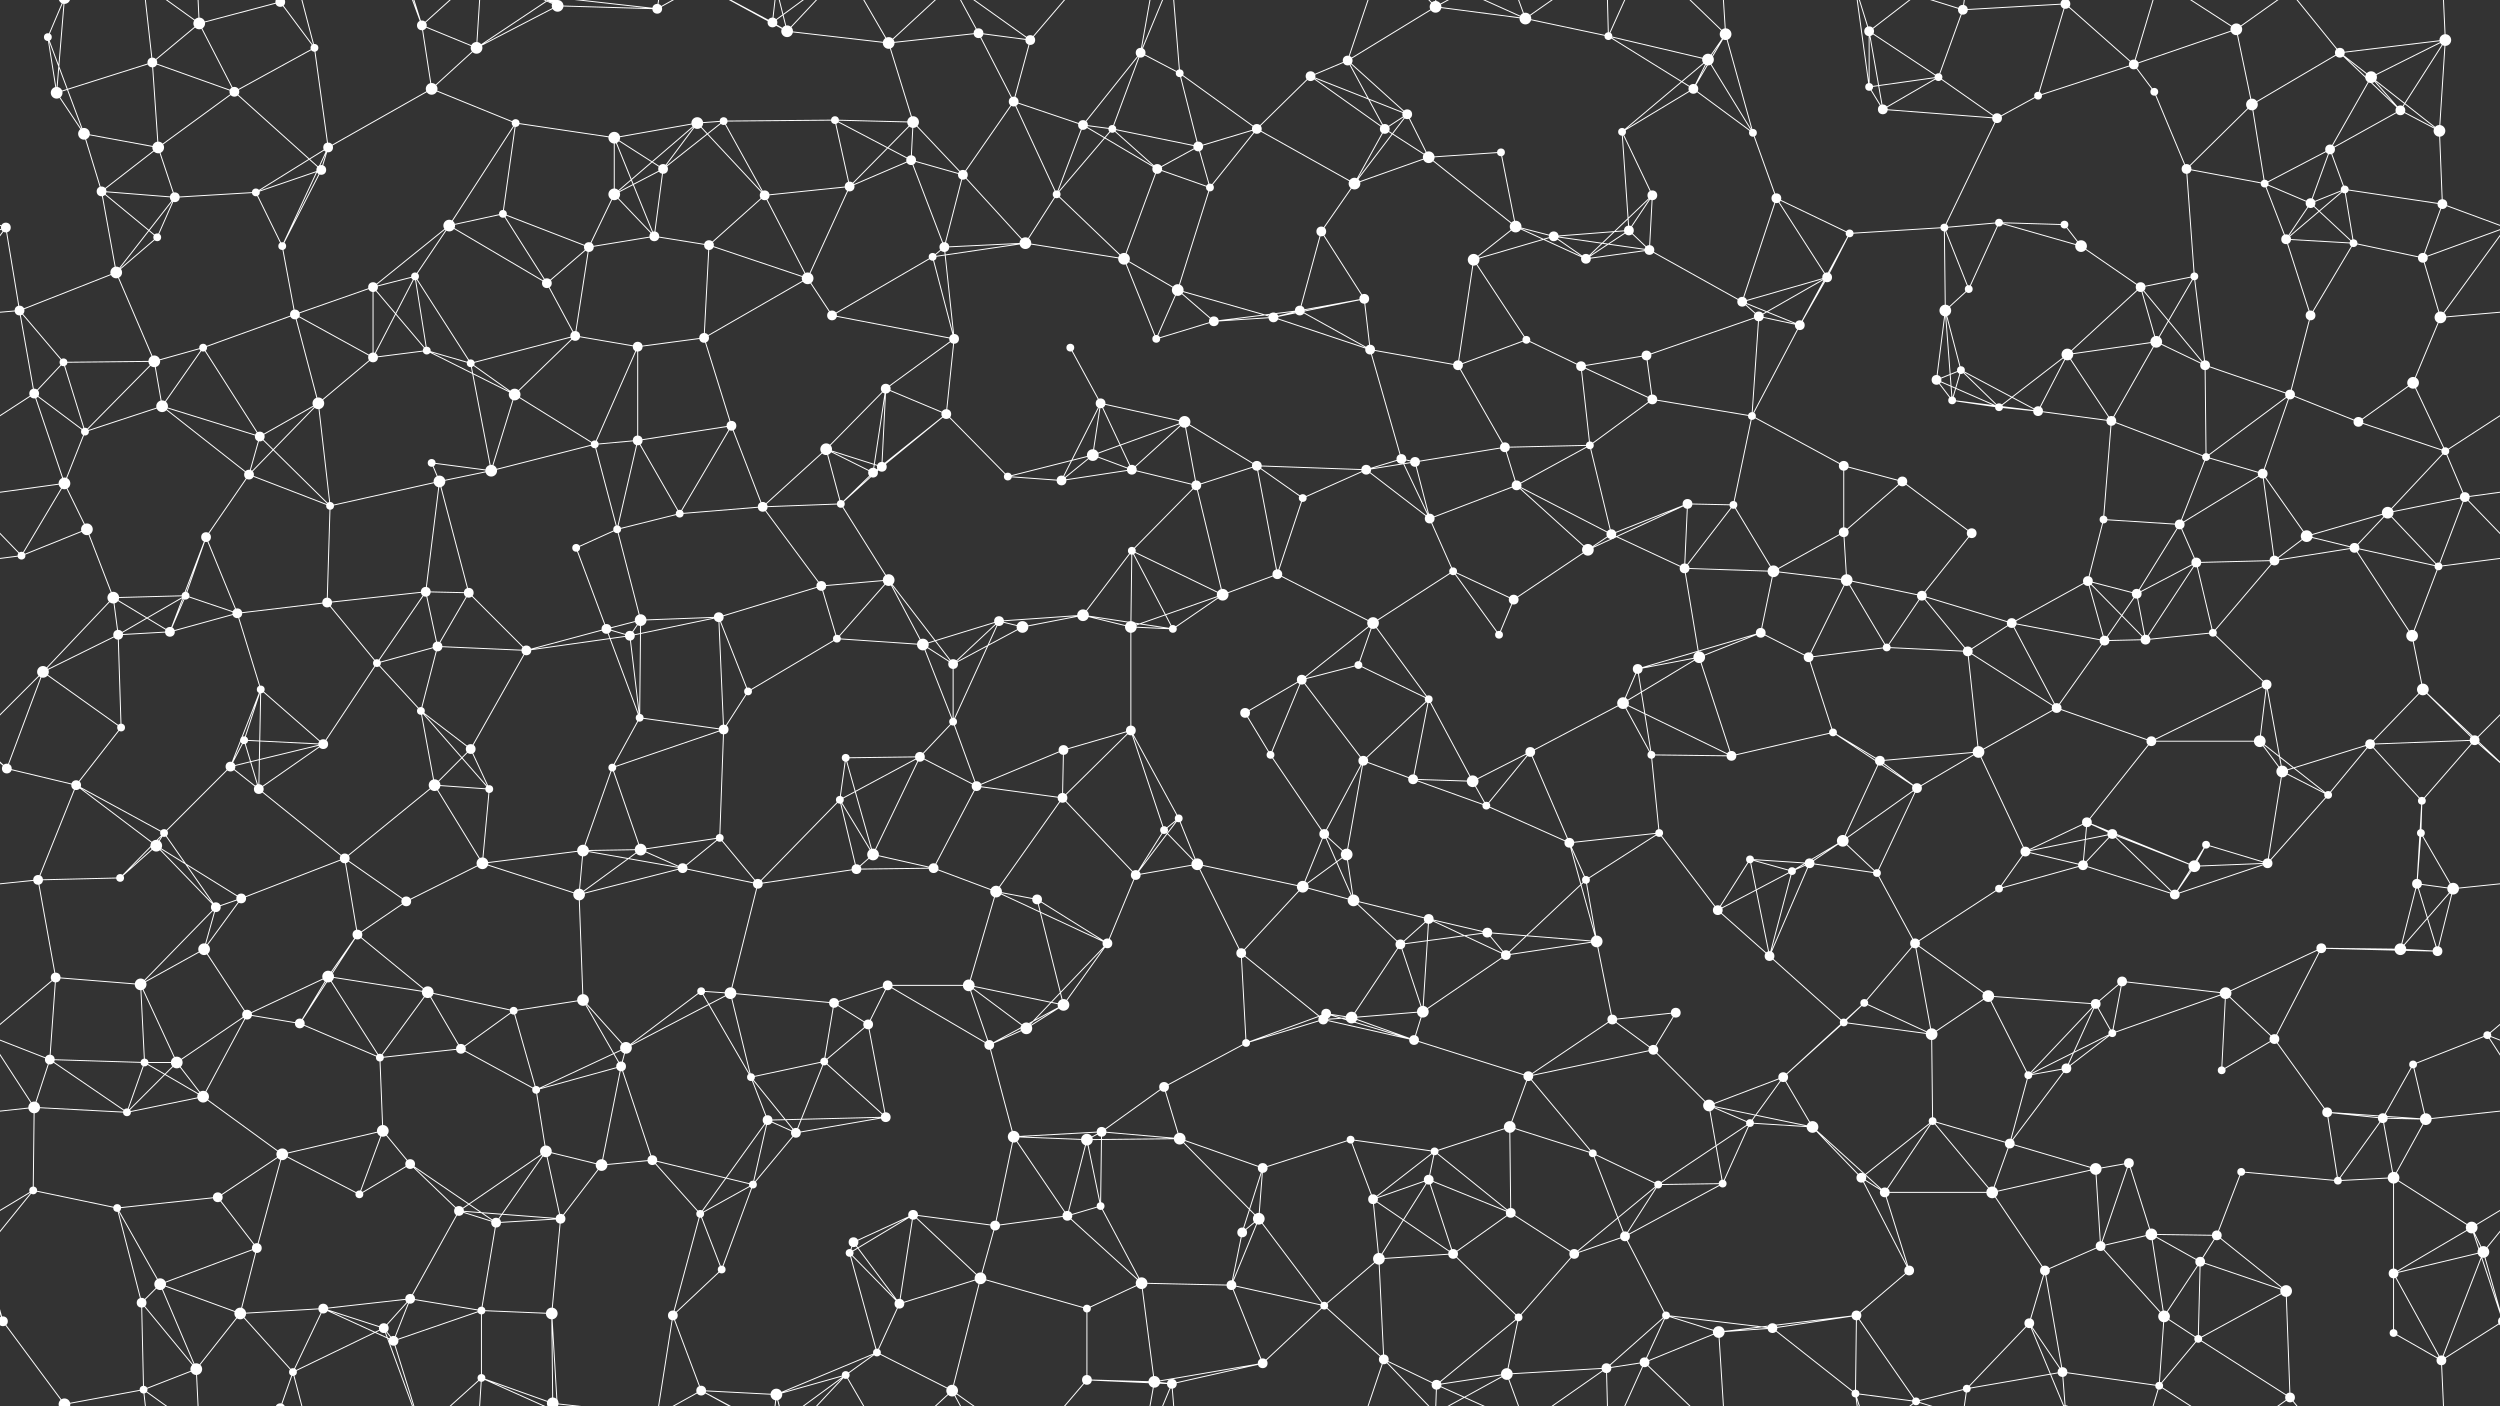 <svg xmlns="http://www.w3.org/2000/svg" width="2560" height="1440" fill="#fff"><rect width="100%" height="100%" fill="#333333" stroke="none"/><circle cx="49" cy="38" r="4"/><circle cx="156" cy="64" r="5"/><circle cx="204" cy="24" r="6"/><circle cx="287" cy="2" r="5"/><circle cx="287" cy="1442" r="5"/><circle cx="322" cy="49" r="4"/><circle cx="432" cy="26" r="5"/><circle cx="488" cy="49" r="6"/><circle cx="571" cy="6" r="6"/><circle cx="673" cy="9" r="5"/><circle cx="791" cy="23" r="5"/><circle cx="806" cy="32" r="6"/><circle cx="910" cy="44" r="6"/><circle cx="1002" cy="34" r="5"/><circle cx="1055" cy="41" r="5"/><circle cx="1168" cy="54" r="5"/><circle cx="1208" cy="75" r="4"/><circle cx="1342" cy="78" r="5"/><circle cx="1380" cy="62" r="5"/><circle cx="1470" cy="7" r="6"/><circle cx="1562" cy="19" r="6"/><circle cx="1647" cy="37" r="4"/><circle cx="1749" cy="61" r="6"/><circle cx="1767" cy="35" r="6"/><circle cx="1914" cy="32" r="5"/><circle cx="1985" cy="79" r="4"/><circle cx="2010" cy="10" r="5"/><circle cx="2115" cy="4" r="5"/><circle cx="2115" cy="1444" r="5"/><circle cx="2185" cy="66" r="5"/><circle cx="2290" cy="30" r="6"/><circle cx="2396" cy="54" r="5"/><circle cx="2428" cy="79" r="6"/><circle cx="2504" cy="41" r="6"/><circle cx="58" cy="95" r="6"/><circle cx="86" cy="137" r="6"/><circle cx="162" cy="151" r="6"/><circle cx="240" cy="94" r="5"/><circle cx="336" cy="151" r="5"/><circle cx="442" cy="91" r="6"/><circle cx="528" cy="126" r="4"/><circle cx="629" cy="141" r="6"/><circle cx="714" cy="126" r="6"/><circle cx="741" cy="124" r="4"/><circle cx="855" cy="123" r="4"/><circle cx="935" cy="125" r="6"/><circle cx="1038" cy="104" r="5"/><circle cx="1109" cy="128" r="5"/><circle cx="1139" cy="132" r="4"/><circle cx="1227" cy="150" r="5"/><circle cx="1287" cy="132" r="5"/><circle cx="1418" cy="132" r="5"/><circle cx="1441" cy="117" r="5"/><circle cx="1537" cy="156" r="4"/><circle cx="1661" cy="135" r="4"/><circle cx="1734" cy="91" r="5"/><circle cx="1795" cy="136" r="4"/><circle cx="1914" cy="89" r="4"/><circle cx="1928" cy="112" r="5"/><circle cx="2045" cy="121" r="5"/><circle cx="2087" cy="98" r="4"/><circle cx="2206" cy="94" r="4"/><circle cx="2306" cy="107" r="6"/><circle cx="2386" cy="153" r="5"/><circle cx="2458" cy="113" r="5"/><circle cx="2498" cy="134" r="6"/><circle cx="6" cy="233" r="5"/><circle cx="104" cy="196" r="5"/><circle cx="179" cy="202" r="5"/><circle cx="262" cy="197" r="4"/><circle cx="329" cy="174" r="5"/><circle cx="460" cy="231" r="6"/><circle cx="515" cy="219" r="4"/><circle cx="629" cy="199" r="6"/><circle cx="679" cy="173" r="5"/><circle cx="783" cy="200" r="5"/><circle cx="870" cy="191" r="5"/><circle cx="933" cy="164" r="5"/><circle cx="986" cy="179" r="5"/><circle cx="1082" cy="199" r="4"/><circle cx="1185" cy="173" r="5"/><circle cx="1239" cy="192" r="4"/><circle cx="1353" cy="237" r="5"/><circle cx="1387" cy="188" r="6"/><circle cx="1463" cy="161" r="6"/><circle cx="1552" cy="232" r="6"/><circle cx="1668" cy="236" r="5"/><circle cx="1692" cy="200" r="5"/><circle cx="1819" cy="203" r="5"/><circle cx="1894" cy="239" r="4"/><circle cx="1991" cy="233" r="4"/><circle cx="2047" cy="228" r="4"/><circle cx="2114" cy="230" r="4"/><circle cx="2239" cy="173" r="5"/><circle cx="2319" cy="188" r="4"/><circle cx="2366" cy="208" r="5"/><circle cx="2401" cy="194" r="4"/><circle cx="2501" cy="209" r="5"/><circle cx="20" cy="318" r="5"/><circle cx="119" cy="279" r="6"/><circle cx="161" cy="243" r="4"/><circle cx="289" cy="252" r="4"/><circle cx="382" cy="294" r="5"/><circle cx="425" cy="283" r="4"/><circle cx="560" cy="290" r="5"/><circle cx="603" cy="253" r="5"/><circle cx="670" cy="242" r="5"/><circle cx="726" cy="251" r="5"/><circle cx="827" cy="285" r="6"/><circle cx="955" cy="263" r="4"/><circle cx="967" cy="253" r="5"/><circle cx="1050" cy="249" r="6"/><circle cx="1151" cy="265" r="6"/><circle cx="1206" cy="297" r="6"/><circle cx="1331" cy="318" r="5"/><circle cx="1397" cy="306" r="5"/><circle cx="1509" cy="266" r="6"/><circle cx="1591" cy="242" r="5"/><circle cx="1624" cy="265" r="5"/><circle cx="1689" cy="256" r="5"/><circle cx="1784" cy="309" r="5"/><circle cx="1871" cy="284" r="5"/><circle cx="1992" cy="318" r="6"/><circle cx="2016" cy="296" r="4"/><circle cx="2131" cy="252" r="6"/><circle cx="2192" cy="294" r="5"/><circle cx="2247" cy="283" r="4"/><circle cx="2341" cy="245" r="5"/><circle cx="2410" cy="249" r="4"/><circle cx="2481" cy="264" r="5"/><circle cx="65" cy="371" r="4"/><circle cx="158" cy="370" r="6"/><circle cx="208" cy="356" r="4"/><circle cx="302" cy="322" r="5"/><circle cx="382" cy="366" r="5"/><circle cx="437" cy="359" r="4"/><circle cx="482" cy="372" r="4"/><circle cx="589" cy="344" r="5"/><circle cx="653" cy="355" r="5"/><circle cx="721" cy="346" r="5"/><circle cx="852" cy="323" r="5"/><circle cx="907" cy="398" r="5"/><circle cx="977" cy="347" r="5"/><circle cx="1096" cy="356" r="4"/><circle cx="1184" cy="347" r="4"/><circle cx="1243" cy="329" r="5"/><circle cx="1304" cy="325" r="5"/><circle cx="1403" cy="358" r="5"/><circle cx="1493" cy="374" r="5"/><circle cx="1563" cy="348" r="4"/><circle cx="1619" cy="375" r="5"/><circle cx="1686" cy="364" r="5"/><circle cx="1801" cy="324" r="5"/><circle cx="1843" cy="333" r="5"/><circle cx="1983" cy="389" r="5"/><circle cx="2008" cy="379" r="4"/><circle cx="2117" cy="363" r="6"/><circle cx="2208" cy="350" r="6"/><circle cx="2258" cy="374" r="5"/><circle cx="2366" cy="323" r="5"/><circle cx="2471" cy="392" r="6"/><circle cx="2499" cy="325" r="6"/><circle cx="35" cy="403" r="5"/><circle cx="87" cy="442" r="4"/><circle cx="166" cy="416" r="6"/><circle cx="266" cy="447" r="5"/><circle cx="326" cy="413" r="6"/><circle cx="442" cy="474" r="4"/><circle cx="527" cy="404" r="6"/><circle cx="609" cy="455" r="4"/><circle cx="653" cy="451" r="5"/><circle cx="749" cy="436" r="5"/><circle cx="846" cy="460" r="6"/><circle cx="903" cy="478" r="5"/><circle cx="969" cy="424" r="5"/><circle cx="1119" cy="466" r="6"/><circle cx="1127" cy="413" r="5"/><circle cx="1213" cy="432" r="6"/><circle cx="1287" cy="477" r="5"/><circle cx="1435" cy="470" r="5"/><circle cx="1449" cy="473" r="5"/><circle cx="1541" cy="458" r="5"/><circle cx="1628" cy="456" r="4"/><circle cx="1692" cy="409" r="5"/><circle cx="1794" cy="426" r="4"/><circle cx="1888" cy="477" r="5"/><circle cx="1999" cy="410" r="4"/><circle cx="2047" cy="417" r="4"/><circle cx="2087" cy="421" r="5"/><circle cx="2162" cy="431" r="5"/><circle cx="2259" cy="468" r="4"/><circle cx="2345" cy="404" r="5"/><circle cx="2415" cy="432" r="5"/><circle cx="2504" cy="462" r="4"/><circle cx="66" cy="495" r="6"/><circle cx="89" cy="542" r="6"/><circle cx="211" cy="550" r="5"/><circle cx="255" cy="486" r="5"/><circle cx="338" cy="518" r="4"/><circle cx="450" cy="493" r="6"/><circle cx="503" cy="482" r="6"/><circle cx="632" cy="542" r="4"/><circle cx="696" cy="526" r="4"/><circle cx="781" cy="519" r="5"/><circle cx="861" cy="516" r="4"/><circle cx="894" cy="484" r="5"/><circle cx="1032" cy="488" r="4"/><circle cx="1087" cy="492" r="5"/><circle cx="1159" cy="481" r="5"/><circle cx="1225" cy="497" r="5"/><circle cx="1334" cy="510" r="4"/><circle cx="1399" cy="481" r="5"/><circle cx="1464" cy="531" r="5"/><circle cx="1553" cy="497" r="5"/><circle cx="1650" cy="547" r="5"/><circle cx="1728" cy="516" r="5"/><circle cx="1775" cy="517" r="4"/><circle cx="1888" cy="545" r="5"/><circle cx="1948" cy="493" r="5"/><circle cx="2019" cy="546" r="5"/><circle cx="2154" cy="532" r="4"/><circle cx="2232" cy="537" r="5"/><circle cx="2317" cy="485" r="5"/><circle cx="2362" cy="549" r="6"/><circle cx="2445" cy="525" r="6"/><circle cx="2524" cy="509" r="5"/><circle cx="22" cy="569" r="4"/><circle cx="116" cy="612" r="6"/><circle cx="190" cy="610" r="4"/><circle cx="243" cy="628" r="5"/><circle cx="335" cy="617" r="5"/><circle cx="436" cy="606" r="5"/><circle cx="480" cy="607" r="5"/><circle cx="590" cy="561" r="4"/><circle cx="656" cy="635" r="6"/><circle cx="736" cy="632" r="5"/><circle cx="841" cy="600" r="5"/><circle cx="910" cy="594" r="6"/><circle cx="1023" cy="636" r="5"/><circle cx="1109" cy="630" r="6"/><circle cx="1159" cy="564" r="4"/><circle cx="1252" cy="609" r="6"/><circle cx="1308" cy="588" r="5"/><circle cx="1406" cy="638" r="6"/><circle cx="1488" cy="585" r="4"/><circle cx="1550" cy="614" r="5"/><circle cx="1626" cy="563" r="6"/><circle cx="1725" cy="582" r="5"/><circle cx="1816" cy="585" r="6"/><circle cx="1891" cy="594" r="6"/><circle cx="1968" cy="610" r="5"/><circle cx="2060" cy="638" r="5"/><circle cx="2138" cy="595" r="5"/><circle cx="2188" cy="608" r="5"/><circle cx="2249" cy="576" r="5"/><circle cx="2329" cy="574" r="5"/><circle cx="2411" cy="561" r="5"/><circle cx="2497" cy="580" r="4"/><circle cx="44" cy="688" r="6"/><circle cx="121" cy="650" r="5"/><circle cx="174" cy="647" r="5"/><circle cx="267" cy="706" r="4"/><circle cx="386" cy="679" r="4"/><circle cx="448" cy="662" r="5"/><circle cx="539" cy="666" r="5"/><circle cx="621" cy="644" r="5"/><circle cx="645" cy="651" r="5"/><circle cx="766" cy="708" r="4"/><circle cx="857" cy="654" r="4"/><circle cx="945" cy="660" r="6"/><circle cx="976" cy="680" r="5"/><circle cx="1047" cy="642" r="6"/><circle cx="1158" cy="642" r="6"/><circle cx="1201" cy="644" r="4"/><circle cx="1333" cy="696" r="5"/><circle cx="1391" cy="681" r="4"/><circle cx="1463" cy="716" r="4"/><circle cx="1535" cy="650" r="4"/><circle cx="1677" cy="685" r="5"/><circle cx="1740" cy="673" r="6"/><circle cx="1803" cy="648" r="5"/><circle cx="1852" cy="673" r="5"/><circle cx="1932" cy="663" r="4"/><circle cx="2015" cy="667" r="5"/><circle cx="2155" cy="656" r="5"/><circle cx="2197" cy="655" r="5"/><circle cx="2266" cy="648" r="4"/><circle cx="2321" cy="701" r="5"/><circle cx="2470" cy="651" r="6"/><circle cx="2481" cy="706" r="6"/><circle cx="7" cy="787" r="5"/><circle cx="124" cy="745" r="4"/><circle cx="236" cy="785" r="5"/><circle cx="250" cy="758" r="4"/><circle cx="331" cy="762" r="5"/><circle cx="431" cy="728" r="4"/><circle cx="482" cy="767" r="5"/><circle cx="627" cy="786" r="4"/><circle cx="655" cy="735" r="4"/><circle cx="741" cy="747" r="5"/><circle cx="866" cy="776" r="4"/><circle cx="942" cy="775" r="5"/><circle cx="976" cy="739" r="4"/><circle cx="1089" cy="768" r="5"/><circle cx="1158" cy="748" r="5"/><circle cx="1275" cy="730" r="5"/><circle cx="1301" cy="773" r="4"/><circle cx="1396" cy="779" r="5"/><circle cx="1447" cy="798" r="5"/><circle cx="1567" cy="770" r="5"/><circle cx="1662" cy="720" r="6"/><circle cx="1691" cy="773" r="4"/><circle cx="1773" cy="774" r="5"/><circle cx="1877" cy="750" r="4"/><circle cx="1925" cy="779" r="5"/><circle cx="2026" cy="770" r="6"/><circle cx="2106" cy="725" r="5"/><circle cx="2203" cy="759" r="5"/><circle cx="2314" cy="759" r="6"/><circle cx="2337" cy="790" r="6"/><circle cx="2427" cy="762" r="5"/><circle cx="2534" cy="758" r="5"/><circle cx="78" cy="804" r="5"/><circle cx="160" cy="866" r="6"/><circle cx="168" cy="853" r="4"/><circle cx="265" cy="808" r="5"/><circle cx="353" cy="879" r="5"/><circle cx="445" cy="804" r="6"/><circle cx="501" cy="808" r="4"/><circle cx="597" cy="871" r="6"/><circle cx="656" cy="870" r="6"/><circle cx="737" cy="858" r="4"/><circle cx="860" cy="819" r="4"/><circle cx="894" cy="875" r="6"/><circle cx="1000" cy="805" r="5"/><circle cx="1088" cy="817" r="5"/><circle cx="1192" cy="850" r="4"/><circle cx="1207" cy="838" r="4"/><circle cx="1356" cy="854" r="5"/><circle cx="1379" cy="875" r="6"/><circle cx="1508" cy="800" r="6"/><circle cx="1522" cy="825" r="4"/><circle cx="1607" cy="863" r="5"/><circle cx="1699" cy="853" r="4"/><circle cx="1792" cy="880" r="4"/><circle cx="1887" cy="861" r="6"/><circle cx="1963" cy="807" r="5"/><circle cx="2074" cy="872" r="5"/><circle cx="2137" cy="842" r="5"/><circle cx="2163" cy="854" r="5"/><circle cx="2259" cy="865" r="4"/><circle cx="2384" cy="814" r="4"/><circle cx="2479" cy="853" r="4"/><circle cx="2480" cy="820" r="4"/><circle cx="39" cy="901" r="5"/><circle cx="123" cy="899" r="4"/><circle cx="221" cy="929" r="5"/><circle cx="247" cy="920" r="5"/><circle cx="366" cy="957" r="5"/><circle cx="416" cy="923" r="5"/><circle cx="494" cy="884" r="6"/><circle cx="593" cy="916" r="6"/><circle cx="699" cy="889" r="5"/><circle cx="776" cy="905" r="5"/><circle cx="877" cy="890" r="5"/><circle cx="956" cy="889" r="5"/><circle cx="1020" cy="913" r="6"/><circle cx="1062" cy="921" r="5"/><circle cx="1163" cy="896" r="5"/><circle cx="1226" cy="885" r="6"/><circle cx="1334" cy="908" r="6"/><circle cx="1386" cy="922" r="6"/><circle cx="1463" cy="941" r="5"/><circle cx="1523" cy="955" r="5"/><circle cx="1624" cy="901" r="4"/><circle cx="1759" cy="932" r="5"/><circle cx="1835" cy="892" r="4"/><circle cx="1853" cy="884" r="5"/><circle cx="1922" cy="894" r="4"/><circle cx="2047" cy="910" r="4"/><circle cx="2133" cy="886" r="5"/><circle cx="2227" cy="916" r="5"/><circle cx="2247" cy="887" r="6"/><circle cx="2322" cy="884" r="5"/><circle cx="2475" cy="905" r="5"/><circle cx="2512" cy="910" r="6"/><circle cx="57" cy="1001" r="5"/><circle cx="144" cy="1008" r="6"/><circle cx="209" cy="972" r="6"/><circle cx="253" cy="1039" r="5"/><circle cx="336" cy="1000" r="6"/><circle cx="438" cy="1016" r="6"/><circle cx="526" cy="1035" r="4"/><circle cx="597" cy="1024" r="6"/><circle cx="718" cy="1015" r="4"/><circle cx="748" cy="1017" r="6"/><circle cx="854" cy="1027" r="5"/><circle cx="909" cy="1009" r="5"/><circle cx="992" cy="1009" r="6"/><circle cx="1089" cy="1029" r="6"/><circle cx="1134" cy="966" r="5"/><circle cx="1271" cy="976" r="5"/><circle cx="1358" cy="1038" r="5"/><circle cx="1434" cy="967" r="5"/><circle cx="1457" cy="1036" r="6"/><circle cx="1542" cy="978" r="5"/><circle cx="1635" cy="964" r="6"/><circle cx="1716" cy="1037" r="5"/><circle cx="1812" cy="979" r="5"/><circle cx="1909" cy="1027" r="4"/><circle cx="1961" cy="966" r="5"/><circle cx="2036" cy="1020" r="6"/><circle cx="2146" cy="1028" r="5"/><circle cx="2173" cy="1005" r="5"/><circle cx="2279" cy="1017" r="6"/><circle cx="2377" cy="971" r="5"/><circle cx="2458" cy="972" r="6"/><circle cx="2496" cy="974" r="5"/><circle cx="51" cy="1085" r="5"/><circle cx="148" cy="1088" r="4"/><circle cx="181" cy="1088" r="6"/><circle cx="307" cy="1048" r="5"/><circle cx="389" cy="1083" r="4"/><circle cx="472" cy="1074" r="5"/><circle cx="549" cy="1116" r="4"/><circle cx="636" cy="1092" r="5"/><circle cx="641" cy="1073" r="6"/><circle cx="769" cy="1103" r="4"/><circle cx="844" cy="1087" r="4"/><circle cx="889" cy="1049" r="5"/><circle cx="1013" cy="1070" r="5"/><circle cx="1051" cy="1053" r="6"/><circle cx="1192" cy="1113" r="5"/><circle cx="1276" cy="1068" r="4"/><circle cx="1355" cy="1044" r="5"/><circle cx="1384" cy="1042" r="6"/><circle cx="1448" cy="1065" r="5"/><circle cx="1565" cy="1102" r="5"/><circle cx="1651" cy="1044" r="5"/><circle cx="1693" cy="1075" r="5"/><circle cx="1826" cy="1103" r="5"/><circle cx="1888" cy="1047" r="4"/><circle cx="1978" cy="1059" r="6"/><circle cx="2077" cy="1101" r="4"/><circle cx="2116" cy="1094" r="5"/><circle cx="2163" cy="1058" r="4"/><circle cx="2275" cy="1096" r="4"/><circle cx="2329" cy="1064" r="5"/><circle cx="2471" cy="1090" r="4"/><circle cx="2547" cy="1060" r="4"/><circle cx="35" cy="1134" r="6"/><circle cx="130" cy="1139" r="4"/><circle cx="208" cy="1123" r="6"/><circle cx="289" cy="1182" r="6"/><circle cx="392" cy="1158" r="6"/><circle cx="420" cy="1192" r="5"/><circle cx="559" cy="1179" r="6"/><circle cx="616" cy="1193" r="6"/><circle cx="668" cy="1188" r="5"/><circle cx="786" cy="1147" r="5"/><circle cx="815" cy="1160" r="5"/><circle cx="907" cy="1144" r="5"/><circle cx="1038" cy="1164" r="6"/><circle cx="1113" cy="1167" r="6"/><circle cx="1128" cy="1159" r="5"/><circle cx="1208" cy="1166" r="6"/><circle cx="1293" cy="1196" r="5"/><circle cx="1383" cy="1167" r="4"/><circle cx="1469" cy="1179" r="4"/><circle cx="1546" cy="1154" r="6"/><circle cx="1631" cy="1181" r="4"/><circle cx="1750" cy="1132" r="6"/><circle cx="1792" cy="1150" r="4"/><circle cx="1856" cy="1154" r="6"/><circle cx="1979" cy="1148" r="4"/><circle cx="2058" cy="1171" r="5"/><circle cx="2146" cy="1197" r="6"/><circle cx="2180" cy="1191" r="5"/><circle cx="2295" cy="1200" r="4"/><circle cx="2383" cy="1139" r="5"/><circle cx="2440" cy="1145" r="5"/><circle cx="2484" cy="1146" r="6"/><circle cx="34" cy="1219" r="4"/><circle cx="120" cy="1237" r="4"/><circle cx="223" cy="1226" r="5"/><circle cx="263" cy="1278" r="5"/><circle cx="368" cy="1223" r="4"/><circle cx="470" cy="1240" r="5"/><circle cx="508" cy="1252" r="5"/><circle cx="574" cy="1248" r="5"/><circle cx="717" cy="1243" r="4"/><circle cx="771" cy="1213" r="4"/><circle cx="874" cy="1272" r="5"/><circle cx="935" cy="1244" r="5"/><circle cx="1019" cy="1255" r="5"/><circle cx="1093" cy="1245" r="5"/><circle cx="1127" cy="1235" r="4"/><circle cx="1272" cy="1262" r="5"/><circle cx="1289" cy="1248" r="6"/><circle cx="1406" cy="1228" r="5"/><circle cx="1463" cy="1208" r="5"/><circle cx="1547" cy="1242" r="5"/><circle cx="1664" cy="1266" r="5"/><circle cx="1698" cy="1213" r="4"/><circle cx="1764" cy="1212" r="4"/><circle cx="1906" cy="1206" r="5"/><circle cx="1930" cy="1221" r="5"/><circle cx="2040" cy="1221" r="6"/><circle cx="2151" cy="1276" r="5"/><circle cx="2203" cy="1264" r="6"/><circle cx="2270" cy="1265" r="5"/><circle cx="2394" cy="1209" r="4"/><circle cx="2451" cy="1206" r="6"/><circle cx="2531" cy="1257" r="6"/><circle cx="3" cy="1353" r="5"/><circle cx="2563" cy="1353" r="5"/><circle cx="145" cy="1334" r="5"/><circle cx="164" cy="1315" r="6"/><circle cx="246" cy="1345" r="6"/><circle cx="331" cy="1340" r="5"/><circle cx="420" cy="1330" r="5"/><circle cx="493" cy="1342" r="4"/><circle cx="565" cy="1345" r="6"/><circle cx="689" cy="1347" r="5"/><circle cx="739" cy="1300" r="4"/><circle cx="870" cy="1283" r="4"/><circle cx="921" cy="1335" r="5"/><circle cx="1004" cy="1309" r="6"/><circle cx="1113" cy="1340" r="4"/><circle cx="1169" cy="1314" r="6"/><circle cx="1261" cy="1316" r="5"/><circle cx="1356" cy="1337" r="4"/><circle cx="1412" cy="1289" r="6"/><circle cx="1488" cy="1284" r="5"/><circle cx="1555" cy="1349" r="4"/><circle cx="1612" cy="1284" r="5"/><circle cx="1706" cy="1347" r="4"/><circle cx="1815" cy="1360" r="5"/><circle cx="1901" cy="1347" r="5"/><circle cx="1955" cy="1301" r="5"/><circle cx="2078" cy="1355" r="5"/><circle cx="2094" cy="1301" r="5"/><circle cx="2216" cy="1348" r="6"/><circle cx="2253" cy="1292" r="5"/><circle cx="2341" cy="1322" r="6"/><circle cx="2451" cy="1304" r="5"/><circle cx="2543" cy="1282" r="6"/><circle cx="66" cy="1438" r="6"/><circle cx="66" cy="-2" r="6"/><circle cx="147" cy="1423" r="4"/><circle cx="201" cy="1402" r="6"/><circle cx="300" cy="1405" r="4"/><circle cx="393" cy="1360" r="5"/><circle cx="403" cy="1373" r="5"/><circle cx="493" cy="1411" r="4"/><circle cx="566" cy="1437" r="6"/><circle cx="566" cy="-3" r="6"/><circle cx="718" cy="1424" r="5"/><circle cx="795" cy="1428" r="6"/><circle cx="866" cy="1408" r="4"/><circle cx="898" cy="1385" r="4"/><circle cx="975" cy="1424" r="6"/><circle cx="1113" cy="1413" r="5"/><circle cx="1182" cy="1415" r="6"/><circle cx="1200" cy="1417" r="5"/><circle cx="1293" cy="1396" r="5"/><circle cx="1417" cy="1392" r="5"/><circle cx="1471" cy="1418" r="5"/><circle cx="1543" cy="1407" r="6"/><circle cx="1645" cy="1401" r="5"/><circle cx="1684" cy="1395" r="5"/><circle cx="1760" cy="1364" r="6"/><circle cx="1900" cy="1427" r="4"/><circle cx="1962" cy="1435" r="4"/><circle cx="2014" cy="1422" r="4"/><circle cx="2112" cy="1405" r="5"/><circle cx="2211" cy="1419" r="4"/><circle cx="2251" cy="1371" r="4"/><circle cx="2345" cy="1431" r="5"/><circle cx="2451" cy="1365" r="4"/><circle cx="2500" cy="1393" r="5"/><path stroke="#fff" d="M49 38L58 95M49 38L86 137M49 38L66 -2M49 1478L66 1438M156 64L204 24M156 64L58 95M156 64L162 151M156 64L240 94M156 64L147 -17M156 1504L147 1423M204 24L287 2M204 24L240 94M204 24L147 -17M204 24L201 -38M204 1464L147 1423M204 1464L201 1402M287 2L322 49M287 2L300 -35M287 1442L300 1405M322 49L240 94M322 49L336 151M322 49L300 -35M322 1489L300 1405M432 26L488 49M432 26L442 91M432 26L393 -80M432 26L403 -67M432 26L493 -29M432 1466L393 1360M432 1466L403 1373M432 1466L493 1411M488 49L571 6M488 49L442 91M488 49L493 -29M488 49L566 -3M488 1489L493 1411M488 1489L566 1437M571 6L673 9M571 6L565 -95M571 6L493 -29M571 6L566 -3M571 1446L565 1345M571 1446L493 1411M571 1446L566 1437M673 9L689 -93M673 9L566 -3M673 9L718 -16M673 1449L689 1347M673 1449L566 1437M673 1449L718 1424M791 23L806 32M791 23L718 -16M791 23L795 -12M791 23L866 -32M791 1463L718 1424M791 1463L795 1428M791 1463L866 1408M806 32L910 44M806 32L718 -16M806 32L795 -12M806 32L866 -32M806 1472L718 1424M806 1472L795 1428M806 1472L866 1408M910 44L1002 34M910 44L935 125M910 44L866 -32M910 44L975 -16M910 1484L866 1408M910 1484L975 1424M1002 34L1055 41M1002 34L1038 104M1002 34L975 -16M1002 1474L975 1424M1055 41L1038 104M1055 41L975 -16M1055 41L1113 -27M1055 1481L975 1424M1055 1481L1113 1413M1168 54L1208 75M1168 54L1109 128M1168 54L1139 132M1168 54L1182 -25M1168 54L1200 -23M1168 1494L1182 1415M1168 1494L1200 1417M1208 75L1227 150M1208 75L1287 132M1208 75L1200 -23M1208 1515L1200 1417M1342 78L1380 62M1342 78L1287 132M1342 78L1418 132M1342 78L1441 117M1380 62L1470 7M1380 62L1418 132M1380 62L1441 117M1380 62L1417 -48M1380 1502L1417 1392M1470 7L1562 19M1470 7L1417 -48M1470 7L1471 -22M1470 7L1543 -33M1470 1447L1417 1392M1470 1447L1471 1418M1470 1447L1543 1407M1562 19L1647 37M1562 19L1471 -22M1562 19L1543 -33M1562 19L1645 -39M1562 1459L1471 1418M1562 1459L1543 1407M1562 1459L1645 1401M1647 37L1749 61M1647 37L1734 91M1647 37L1645 -39M1647 37L1684 -45M1647 1477L1645 1401M1647 1477L1684 1395M1749 61L1767 35M1749 61L1661 135M1749 61L1734 91M1749 61L1795 136M1767 35L1734 91M1767 35L1795 136M1767 35L1684 -45M1767 35L1760 -76M1767 1475L1684 1395M1767 1475L1760 1364M1914 32L1985 79M1914 32L1914 89M1914 32L1928 112M1914 32L1900 -13M1914 32L1962 -5M1914 1472L1900 1427M1914 1472L1962 1435M1985 79L2010 10M1985 79L1914 89M1985 79L1928 112M1985 79L2045 121M2010 10L2115 4M2010 10L1962 -5M2010 10L2014 -18M2010 1450L1962 1435M2010 1450L2014 1422M2115 4L2185 66M2115 4L2087 98M2115 4L2078 -85M2115 4L2112 -35M2115 1444L2078 1355M2115 1444L2112 1405M2185 66L2290 30M2185 66L2087 98M2185 66L2206 94M2185 66L2211 -21M2185 1506L2211 1419M2290 30L2306 107M2290 30L2211 -21M2290 30L2345 -9M2290 1470L2211 1419M2290 1470L2345 1431M2396 54L2428 79M2396 54L2504 41M2396 54L2306 107M2396 54L2458 113M2396 54L2345 -9M2396 1494L2345 1431M2428 79L2504 41M2428 79L2386 153M2428 79L2458 113M2428 79L2498 134M2504 41L2458 113M2504 41L2498 134M2504 41L2500 -47M2504 1481L2500 1393M58 95L86 137M58 95L66 -2M58 1535L66 1438M86 137L162 151M86 137L104 196M162 151L240 94M162 151L104 196M162 151L179 202M240 94L329 174M336 151L442 91M336 151L262 197M336 151L329 174M336 151L289 252M442 91L528 126M528 126L629 141M528 126L460 231M528 126L515 219M629 141L714 126M629 141L629 199M629 141L679 173M629 141L670 242M714 126L741 124M714 126L629 199M714 126L679 173M714 126L783 200M741 124L855 123M741 124L679 173M741 124L783 200M855 123L935 125M855 123L870 191M855 123L933 164M935 125L870 191M935 125L933 164M935 125L986 179M1038 104L1109 128M1038 104L986 179M1038 104L1082 199M1109 128L1139 132M1109 128L1082 199M1109 128L1185 173M1139 132L1227 150M1139 132L1082 199M1139 132L1185 173M1227 150L1287 132M1227 150L1185 173M1227 150L1239 192M1287 132L1239 192M1287 132L1387 188M1418 132L1441 117M1418 132L1387 188M1418 132L1463 161M1441 117L1387 188M1441 117L1463 161M1537 156L1463 161M1537 156L1552 232M1661 135L1734 91M1661 135L1668 236M1661 135L1692 200M1734 91L1795 136M1795 136L1819 203M1914 89L1928 112M1914 89L1900 -13M1914 1529L1900 1427M1928 112L2045 121M2045 121L2087 98M2045 121L1991 233M2206 94L2239 173M2306 107L2239 173M2306 107L2319 188M2386 153L2458 113M2386 153L2319 188M2386 153L2366 208M2386 153L2401 194M2458 113L2498 134M2498 134L2501 209M6 233L-59 209M6 233L20 318M6 233L-79 264M6 233L-61 325M2566 233L2501 209M2566 233L2481 264M2566 233L2499 325M104 196L179 202M104 196L119 279M104 196L161 243M179 202L262 197M179 202L119 279M179 202L161 243M262 197L329 174M262 197L289 252M329 174L289 252M460 231L515 219M460 231L382 294M460 231L425 283M460 231L560 290M515 219L560 290M515 219L603 253M629 199L679 173M629 199L603 253M629 199L670 242M679 173L670 242M783 200L870 191M783 200L726 251M783 200L827 285M870 191L933 164M870 191L827 285M933 164L986 179M933 164L967 253M986 179L967 253M986 179L1050 249M1082 199L1050 249M1082 199L1151 265M1185 173L1239 192M1185 173L1151 265M1239 192L1206 297M1353 237L1387 188M1353 237L1331 318M1353 237L1397 306M1387 188L1463 161M1463 161L1552 232M1552 232L1509 266M1552 232L1591 242M1552 232L1624 265M1668 236L1692 200M1668 236L1591 242M1668 236L1624 265M1668 236L1689 256M1692 200L1624 265M1692 200L1689 256M1819 203L1894 239M1819 203L1784 309M1819 203L1871 284M1894 239L1991 233M1894 239L1871 284M1894 239L1843 333M1991 233L2047 228M1991 233L1992 318M1991 233L2016 296M2047 228L2114 230M2047 228L2016 296M2047 228L2131 252M2114 230L2131 252M2239 173L2319 188M2239 173L2247 283M2319 188L2366 208M2319 188L2341 245M2366 208L2401 194M2366 208L2341 245M2366 208L2410 249M2401 194L2501 209M2401 194L2341 245M2401 194L2410 249M2501 209L2481 264M20 318L119 279M20 318L65 371M20 318L-61 325M20 318L35 403M2580 318L2499 325M119 279L161 243M119 279L158 370M289 252L302 322M382 294L425 283M382 294L302 322M382 294L382 366M382 294L437 359M425 283L382 366M425 283L437 359M425 283L482 372M560 290L603 253M560 290L589 344M603 253L670 242M603 253L589 344M670 242L726 251M726 251L827 285M726 251L721 346M827 285L721 346M827 285L852 323M955 263L967 253M955 263L1050 249M955 263L852 323M955 263L977 347M967 253L1050 249M967 253L977 347M1050 249L1151 265M1151 265L1206 297M1151 265L1184 347M1206 297L1184 347M1206 297L1243 329M1206 297L1304 325M1331 318L1397 306M1331 318L1243 329M1331 318L1304 325M1331 318L1403 358M1397 306L1304 325M1397 306L1403 358M1509 266L1591 242M1509 266L1493 374M1509 266L1563 348M1591 242L1624 265M1591 242L1689 256M1624 265L1689 256M1689 256L1784 309M1784 309L1871 284M1784 309L1801 324M1784 309L1843 333M1871 284L1801 324M1871 284L1843 333M1992 318L2016 296M1992 318L1983 389M1992 318L2008 379M1992 318L1999 410M2131 252L2192 294M2192 294L2247 283M2192 294L2117 363M2192 294L2208 350M2192 294L2258 374M2247 283L2208 350M2247 283L2258 374M2341 245L2410 249M2341 245L2366 323M2410 249L2481 264M2410 249L2366 323M2481 264L2499 325M65 371L158 370M65 371L35 403M65 371L87 442M158 370L208 356M158 370L87 442M158 370L166 416M208 356L302 322M208 356L166 416M208 356L266 447M302 322L382 366M302 322L326 413M382 366L437 359M382 366L326 413M437 359L482 372M437 359L527 404M482 372L589 344M482 372L527 404M482 372L503 482M589 344L653 355M589 344L527 404M653 355L721 346M653 355L609 455M653 355L653 451M721 346L749 436M852 323L977 347M907 398L977 347M907 398L846 460M907 398L903 478M907 398L969 424M907 398L894 484M977 347L969 424M1096 356L1127 413M1184 347L1243 329M1243 329L1304 325M1304 325L1403 358M1403 358L1493 374M1403 358L1435 470M1493 374L1563 348M1493 374L1541 458M1563 348L1619 375M1619 375L1686 364M1619 375L1628 456M1619 375L1692 409M1686 364L1801 324M1686 364L1692 409M1801 324L1843 333M1801 324L1794 426M1843 333L1794 426M1983 389L2008 379M1983 389L1999 410M1983 389L2047 417M2008 379L1999 410M2008 379L2047 417M2008 379L2087 421M2117 363L2208 350M2117 363L2047 417M2117 363L2087 421M2117 363L2162 431M2208 350L2258 374M2208 350L2162 431M2258 374L2259 468M2258 374L2345 404M2366 323L2345 404M2471 392L2499 325M2471 392L2415 432M2471 392L2504 462M35 403L87 442M35 403L-56 462M35 403L66 495M2595 403L2504 462M87 442L166 416M87 442L66 495M166 416L266 447M166 416L255 486M266 447L326 413M266 447L255 486M266 447L338 518M326 413L255 486M326 413L338 518M442 474L450 493M442 474L503 482M527 404L609 455M527 404L503 482M609 455L653 451M609 455L503 482M609 455L632 542M653 451L749 436M653 451L632 542M653 451L696 526M749 436L696 526M749 436L781 519M846 460L903 478M846 460L781 519M846 460L861 516M846 460L894 484M903 478L969 424M903 478L861 516M903 478L894 484M969 424L894 484M969 424L1032 488M1119 466L1127 413M1119 466L1213 432M1119 466L1032 488M1119 466L1087 492M1119 466L1159 481M1127 413L1213 432M1127 413L1087 492M1127 413L1159 481M1213 432L1287 477M1213 432L1159 481M1213 432L1225 497M1287 477L1225 497M1287 477L1334 510M1287 477L1399 481M1287 477L1308 588M1435 470L1449 473M1435 470L1399 481M1435 470L1464 531M1449 473L1541 458M1449 473L1399 481M1449 473L1464 531M1541 458L1628 456M1541 458L1553 497M1628 456L1692 409M1628 456L1553 497M1628 456L1650 547M1692 409L1794 426M1794 426L1888 477M1794 426L1775 517M1888 477L1888 545M1888 477L1948 493M1999 410L2047 417M1999 410L2087 421M2047 417L2087 421M2087 421L2162 431M2162 431L2259 468M2162 431L2154 532M2259 468L2345 404M2259 468L2232 537M2259 468L2317 485M2345 404L2415 432M2345 404L2317 485M2415 432L2504 462M2504 462L2445 525M2504 462L2524 509M66 495L89 542M66 495L-36 509M66 495L22 569M2626 495L2524 509M89 542L22 569M89 542L116 612M211 550L255 486M211 550L190 610M211 550L243 628M211 550L174 647M255 486L338 518M338 518L450 493M338 518L335 617M450 493L503 482M450 493L436 606M450 493L480 607M632 542L696 526M632 542L590 561M632 542L656 635M696 526L781 519M781 519L861 516M781 519L841 600M861 516L894 484M861 516L910 594M1032 488L1087 492M1087 492L1159 481M1159 481L1225 497M1225 497L1159 564M1225 497L1252 609M1334 510L1399 481M1334 510L1308 588M1399 481L1464 531M1464 531L1553 497M1464 531L1488 585M1553 497L1650 547M1553 497L1626 563M1650 547L1728 516M1650 547L1626 563M1650 547L1725 582M1728 516L1775 517M1728 516L1626 563M1728 516L1725 582M1775 517L1725 582M1775 517L1816 585M1888 545L1948 493M1888 545L1816 585M1888 545L1891 594M1948 493L2019 546M2019 546L1968 610M2154 532L2232 537M2154 532L2138 595M2232 537L2317 485M2232 537L2188 608M2232 537L2249 576M2317 485L2362 549M2317 485L2329 574M2362 549L2445 525M2362 549L2329 574M2362 549L2411 561M2445 525L2524 509M2445 525L2411 561M2445 525L2497 580M2524 509L2582 569M2524 509L2497 580M-36 509L22 569M22 569L-63 580M2582 569L2497 580M116 612L190 610M116 612L44 688M116 612L121 650M116 612L174 647M190 610L243 628M190 610L121 650M190 610L174 647M243 628L335 617M243 628L174 647M243 628L267 706M335 617L436 606M335 617L386 679M436 606L480 607M436 606L386 679M436 606L448 662M480 607L448 662M480 607L539 666M590 561L621 644M656 635L736 632M656 635L621 644M656 635L645 651M656 635L655 735M736 632L841 600M736 632L645 651M736 632L766 708M736 632L741 747M841 600L910 594M841 600L857 654M910 594L857 654M910 594L945 660M910 594L976 680M1023 636L1109 630M1023 636L945 660M1023 636L976 680M1023 636L1047 642M1023 636L976 739M1109 630L1159 564M1109 630L1047 642M1109 630L1158 642M1109 630L1201 644M1159 564L1252 609M1159 564L1158 642M1159 564L1201 644M1252 609L1308 588M1252 609L1158 642M1252 609L1201 644M1308 588L1406 638M1406 638L1488 585M1406 638L1333 696M1406 638L1391 681M1406 638L1463 716M1488 585L1550 614M1488 585L1535 650M1550 614L1626 563M1550 614L1535 650M1725 582L1816 585M1725 582L1740 673M1816 585L1891 594M1816 585L1803 648M1891 594L1968 610M1891 594L1852 673M1891 594L1932 663M1968 610L2060 638M1968 610L1932 663M1968 610L2015 667M2060 638L2138 595M2060 638L2015 667M2060 638L2155 656M2060 638L2106 725M2138 595L2188 608M2138 595L2155 656M2138 595L2197 655M2188 608L2249 576M2188 608L2155 656M2188 608L2197 655M2249 576L2329 574M2249 576L2197 655M2249 576L2266 648M2329 574L2411 561M2329 574L2266 648M2411 561L2497 580M2411 561L2470 651M2497 580L2470 651M44 688L121 650M44 688L7 787M44 688L124 745M44 688L-26 758M2604 688L2534 758M121 650L174 647M121 650L124 745M267 706L236 785M267 706L250 758M267 706L331 762M267 706L265 808M386 679L448 662M386 679L331 762M386 679L431 728M448 662L539 666M448 662L431 728M539 666L621 644M539 666L645 651M539 666L482 767M621 644L645 651M621 644L655 735M645 651L655 735M766 708L857 654M766 708L741 747M857 654L945 660M945 660L976 680M945 660L976 739M976 680L1047 642M976 680L976 739M1158 642L1201 644M1158 642L1158 748M1333 696L1391 681M1333 696L1275 730M1333 696L1301 773M1333 696L1396 779M1391 681L1463 716M1463 716L1396 779M1463 716L1447 798M1463 716L1508 800M1677 685L1740 673M1677 685L1803 648M1677 685L1662 720M1677 685L1691 773M1740 673L1803 648M1740 673L1662 720M1740 673L1773 774M1803 648L1852 673M1852 673L1932 663M1852 673L1877 750M1932 663L2015 667M2015 667L2026 770M2015 667L2106 725M2155 656L2197 655M2155 656L2106 725M2197 655L2266 648M2266 648L2321 701M2321 701L2203 759M2321 701L2314 759M2321 701L2337 790M2470 651L2481 706M2481 706L2567 787M2481 706L2427 762M2481 706L2534 758M-79 706L7 787M7 787L-26 758M7 787L78 804M2567 787L2534 758M124 745L78 804M236 785L250 758M236 785L331 762M236 785L168 853M236 785L265 808M250 758L331 762M250 758L265 808M331 762L265 808M431 728L482 767M431 728L445 804M431 728L501 808M482 767L445 804M482 767L501 808M627 786L655 735M627 786L741 747M627 786L597 871M627 786L656 870M655 735L741 747M741 747L737 858M866 776L942 775M866 776L860 819M866 776L894 875M942 775L976 739M942 775L860 819M942 775L894 875M942 775L1000 805M976 739L1000 805M1089 768L1158 748M1089 768L1000 805M1089 768L1088 817M1158 748L1088 817M1158 748L1192 850M1158 748L1207 838M1275 730L1301 773M1301 773L1356 854M1396 779L1447 798M1396 779L1356 854M1396 779L1379 875M1447 798L1508 800M1447 798L1522 825M1567 770L1662 720M1567 770L1508 800M1567 770L1522 825M1567 770L1607 863M1662 720L1691 773M1662 720L1773 774M1691 773L1773 774M1691 773L1699 853M1773 774L1877 750M1877 750L1925 779M1877 750L1963 807M1925 779L2026 770M1925 779L1887 861M1925 779L1963 807M2026 770L2106 725M2026 770L1963 807M2026 770L2074 872M2106 725L2203 759M2203 759L2314 759M2203 759L2137 842M2314 759L2337 790M2314 759L2384 814M2337 790L2427 762M2337 790L2384 814M2337 790L2322 884M2427 762L2534 758M2427 762L2384 814M2427 762L2480 820M2534 758L2480 820M78 804L160 866M78 804L168 853M78 804L39 901M160 866L168 853M160 866L123 899M160 866L221 929M160 866L247 920M168 853L123 899M168 853L221 929M265 808L353 879M353 879L445 804M353 879L247 920M353 879L366 957M353 879L416 923M445 804L501 808M445 804L494 884M501 808L494 884M597 871L656 870M597 871L494 884M597 871L593 916M597 871L699 889M656 870L737 858M656 870L593 916M656 870L699 889M737 858L699 889M737 858L776 905M860 819L894 875M860 819L776 905M860 819L877 890M894 875L877 890M894 875L956 889M1000 805L1088 817M1000 805L956 889M1088 817L1020 913M1088 817L1163 896M1192 850L1207 838M1192 850L1163 896M1192 850L1226 885M1207 838L1163 896M1207 838L1226 885M1356 854L1379 875M1356 854L1334 908M1356 854L1386 922M1379 875L1334 908M1379 875L1386 922M1508 800L1522 825M1522 825L1607 863M1607 863L1699 853M1607 863L1624 901M1607 863L1635 964M1699 853L1624 901M1699 853L1759 932M1792 880L1759 932M1792 880L1835 892M1792 880L1853 884M1792 880L1812 979M1887 861L1963 807M1887 861L1835 892M1887 861L1853 884M1887 861L1922 894M1963 807L1922 894M2074 872L2137 842M2074 872L2163 854M2074 872L2047 910M2074 872L2133 886M2137 842L2163 854M2137 842L2133 886M2137 842L2247 887M2163 854L2133 886M2163 854L2227 916M2163 854L2247 887M2259 865L2227 916M2259 865L2247 887M2259 865L2322 884M2384 814L2322 884M2479 853L2480 820M2479 853L2475 905M2479 853L2512 910M2480 820L2475 905M39 901L123 899M39 901L-48 910M39 901L57 1001M2599 901L2512 910M221 929L247 920M221 929L144 1008M221 929L209 972M247 920L209 972M366 957L416 923M366 957L336 1000M366 957L438 1016M366 957L307 1048M416 923L494 884M494 884L593 916M593 916L699 889M593 916L597 1024M699 889L776 905M776 905L877 890M776 905L748 1017M877 890L956 889M956 889L1020 913M1020 913L1062 921M1020 913L992 1009M1020 913L1134 966M1062 921L1089 1029M1062 921L1134 966M1163 896L1226 885M1163 896L1134 966M1226 885L1334 908M1226 885L1271 976M1334 908L1386 922M1334 908L1271 976M1386 922L1463 941M1386 922L1434 967M1463 941L1523 955M1463 941L1434 967M1463 941L1457 1036M1463 941L1542 978M1523 955L1434 967M1523 955L1542 978M1523 955L1635 964M1624 901L1542 978M1624 901L1635 964M1759 932L1835 892M1759 932L1812 979M1835 892L1853 884M1835 892L1812 979M1853 884L1922 894M1853 884L1812 979M1922 894L1961 966M2047 910L2133 886M2047 910L1961 966M2133 886L2227 916M2227 916L2247 887M2227 916L2322 884M2247 887L2322 884M2475 905L2512 910M2475 905L2458 972M2475 905L2496 974M2512 910L2458 972M2512 910L2496 974M57 1001L144 1008M57 1001L51 1085M57 1001L-13 1060M2617 1001L2547 1060M144 1008L209 972M144 1008L148 1088M144 1008L181 1088M209 972L253 1039M253 1039L336 1000M253 1039L181 1088M253 1039L307 1048M253 1039L208 1123M336 1000L438 1016M336 1000L307 1048M336 1000L389 1083M438 1016L526 1035M438 1016L389 1083M438 1016L472 1074M526 1035L597 1024M526 1035L472 1074M526 1035L549 1116M597 1024L636 1092M597 1024L641 1073M718 1015L748 1017M718 1015L641 1073M718 1015L769 1103M748 1017L854 1027M748 1017L641 1073M748 1017L769 1103M854 1027L909 1009M854 1027L844 1087M854 1027L889 1049M909 1009L992 1009M909 1009L889 1049M909 1009L1013 1070M992 1009L1089 1029M992 1009L1013 1070M992 1009L1051 1053M1089 1029L1134 966M1089 1029L1013 1070M1089 1029L1051 1053M1134 966L1051 1053M1271 976L1276 1068M1271 976L1355 1044M1358 1038L1276 1068M1358 1038L1355 1044M1358 1038L1384 1042M1358 1038L1448 1065M1434 967L1457 1036M1434 967L1384 1042M1457 1036L1542 978M1457 1036L1384 1042M1457 1036L1448 1065M1542 978L1635 964M1635 964L1651 1044M1716 1037L1651 1044M1716 1037L1693 1075M1812 979L1888 1047M1909 1027L1961 966M1909 1027L1826 1103M1909 1027L1888 1047M1909 1027L1978 1059M1961 966L2036 1020M1961 966L1978 1059M2036 1020L2146 1028M2036 1020L1978 1059M2036 1020L2077 1101M2146 1028L2173 1005M2146 1028L2077 1101M2146 1028L2116 1094M2146 1028L2163 1058M2173 1005L2279 1017M2173 1005L2163 1058M2279 1017L2377 971M2279 1017L2163 1058M2279 1017L2275 1096M2279 1017L2329 1064M2377 971L2458 972M2377 971L2496 974M2377 971L2329 1064M2458 972L2496 974M51 1085L148 1088M51 1085L-13 1060M51 1085L35 1134M51 1085L130 1139M2611 1085L2547 1060M148 1088L181 1088M148 1088L130 1139M148 1088L208 1123M181 1088L130 1139M181 1088L208 1123M307 1048L389 1083M389 1083L472 1074M389 1083L392 1158M472 1074L549 1116M549 1116L636 1092M549 1116L641 1073M549 1116L559 1179M636 1092L641 1073M636 1092L616 1193M636 1092L668 1188M769 1103L844 1087M769 1103L786 1147M769 1103L815 1160M844 1087L889 1049M844 1087L815 1160M844 1087L907 1144M889 1049L907 1144M1013 1070L1051 1053M1013 1070L1038 1164M1192 1113L1276 1068M1192 1113L1128 1159M1192 1113L1208 1166M1276 1068L1355 1044M1355 1044L1384 1042M1355 1044L1448 1065M1384 1042L1448 1065M1448 1065L1565 1102M1565 1102L1651 1044M1565 1102L1693 1075M1565 1102L1546 1154M1565 1102L1631 1181M1651 1044L1693 1075M1693 1075L1750 1132M1826 1103L1888 1047M1826 1103L1750 1132M1826 1103L1792 1150M1826 1103L1856 1154M1888 1047L1978 1059M1978 1059L1979 1148M2077 1101L2116 1094M2077 1101L2163 1058M2077 1101L2058 1171M2116 1094L2163 1058M2116 1094L2058 1171M2275 1096L2329 1064M2329 1064L2383 1139M2471 1090L2547 1060M2471 1090L2440 1145M2471 1090L2484 1146M2547 1060L2595 1134M-13 1060L35 1134M35 1134L130 1139M35 1134L-76 1146M35 1134L34 1219M2595 1134L2484 1146M130 1139L208 1123M208 1123L289 1182M289 1182L392 1158M289 1182L223 1226M289 1182L263 1278M289 1182L368 1223M392 1158L420 1192M392 1158L368 1223M420 1192L368 1223M420 1192L470 1240M420 1192L508 1252M559 1179L616 1193M559 1179L470 1240M559 1179L508 1252M559 1179L574 1248M616 1193L668 1188M616 1193L574 1248M668 1188L717 1243M668 1188L771 1213M786 1147L815 1160M786 1147L907 1144M786 1147L717 1243M786 1147L771 1213M815 1160L907 1144M815 1160L771 1213M1038 1164L1113 1167M1038 1164L1128 1159M1038 1164L1019 1255M1038 1164L1093 1245M1113 1167L1128 1159M1113 1167L1208 1166M1113 1167L1093 1245M1113 1167L1127 1235M1128 1159L1208 1166M1128 1159L1127 1235M1208 1166L1293 1196M1208 1166L1289 1248M1293 1196L1383 1167M1293 1196L1272 1262M1293 1196L1289 1248M1383 1167L1469 1179M1383 1167L1406 1228M1469 1179L1546 1154M1469 1179L1406 1228M1469 1179L1463 1208M1469 1179L1547 1242M1546 1154L1631 1181M1546 1154L1547 1242M1631 1181L1664 1266M1631 1181L1698 1213M1750 1132L1792 1150M1750 1132L1856 1154M1750 1132L1764 1212M1792 1150L1856 1154M1792 1150L1698 1213M1792 1150L1764 1212M1856 1154L1906 1206M1856 1154L1930 1221M1979 1148L2058 1171M1979 1148L1906 1206M1979 1148L1930 1221M1979 1148L2040 1221M2058 1171L2146 1197M2058 1171L2040 1221M2146 1197L2180 1191M2146 1197L2040 1221M2146 1197L2151 1276M2180 1191L2151 1276M2180 1191L2203 1264M2295 1200L2270 1265M2295 1200L2394 1209M2383 1139L2440 1145M2383 1139L2484 1146M2383 1139L2394 1209M2440 1145L2484 1146M2440 1145L2394 1209M2440 1145L2451 1206M2484 1146L2451 1206M34 1219L120 1237M34 1219L-29 1257M34 1219L-17 1282M2594 1219L2531 1257M2594 1219L2543 1282M120 1237L223 1226M120 1237L145 1334M120 1237L164 1315M223 1226L263 1278M263 1278L164 1315M263 1278L246 1345M470 1240L508 1252M470 1240L574 1248M470 1240L420 1330M508 1252L574 1248M508 1252L493 1342M574 1248L565 1345M717 1243L771 1213M717 1243L689 1347M717 1243L739 1300M771 1213L739 1300M874 1272L935 1244M874 1272L870 1283M874 1272L921 1335M935 1244L1019 1255M935 1244L870 1283M935 1244L921 1335M935 1244L1004 1309M1019 1255L1093 1245M1019 1255L1004 1309M1093 1245L1127 1235M1093 1245L1169 1314M1127 1235L1169 1314M1272 1262L1289 1248M1272 1262L1261 1316M1289 1248L1261 1316M1289 1248L1356 1337M1406 1228L1463 1208M1406 1228L1412 1289M1406 1228L1488 1284M1463 1208L1547 1242M1463 1208L1412 1289M1463 1208L1488 1284M1547 1242L1488 1284M1547 1242L1612 1284M1664 1266L1698 1213M1664 1266L1764 1212M1664 1266L1612 1284M1664 1266L1706 1347M1698 1213L1764 1212M1698 1213L1612 1284M1906 1206L1930 1221M1906 1206L1955 1301M1930 1221L2040 1221M1930 1221L1955 1301M2040 1221L2094 1301M2151 1276L2203 1264M2151 1276L2094 1301M2151 1276L2216 1348M2203 1264L2270 1265M2203 1264L2216 1348M2203 1264L2253 1292M2270 1265L2253 1292M2270 1265L2341 1322M2394 1209L2451 1206M2451 1206L2531 1257M2451 1206L2451 1304M2531 1257L2563 1353M2531 1257L2451 1304M2531 1257L2543 1282M-29 1257L3 1353M3 1353L-17 1282M3 1353L66 1438M3 1353L-60 1393M2563 1353L2543 1282M2563 1353L2500 1393M145 1334L164 1315M145 1334L147 1423M145 1334L201 1402M164 1315L246 1345M164 1315L201 1402M246 1345L331 1340M246 1345L201 1402M246 1345L300 1405M331 1340L420 1330M331 1340L300 1405M331 1340L393 1360M331 1340L403 1373M420 1330L493 1342M420 1330L393 1360M420 1330L403 1373M493 1342L565 1345M493 1342L403 1373M493 1342L493 1411M565 1345L566 1437M689 1347L739 1300M689 1347L718 1424M870 1283L921 1335M870 1283L898 1385M921 1335L1004 1309M921 1335L898 1385M1004 1309L1113 1340M1004 1309L975 1424M1113 1340L1169 1314M1113 1340L1113 1413M1169 1314L1261 1316M1169 1314L1182 1415M1261 1316L1356 1337M1261 1316L1293 1396M1356 1337L1412 1289M1356 1337L1293 1396M1356 1337L1417 1392M1412 1289L1488 1284M1412 1289L1417 1392M1488 1284L1555 1349M1555 1349L1612 1284M1555 1349L1471 1418M1555 1349L1543 1407M1706 1347L1815 1360M1706 1347L1645 1401M1706 1347L1684 1395M1706 1347L1760 1364M1815 1360L1901 1347M1815 1360L1760 1364M1815 1360L1900 1427M1901 1347L1955 1301M1901 1347L1760 1364M1901 1347L1900 1427M1901 1347L1962 1435M2078 1355L2094 1301M2078 1355L2014 1422M2078 1355L2112 1405M2094 1301L2112 1405M2216 1348L2253 1292M2216 1348L2211 1419M2216 1348L2251 1371M2253 1292L2341 1322M2253 1292L2251 1371M2341 1322L2251 1371M2341 1322L2345 1431M2451 1304L2543 1282M2451 1304L2451 1365M2451 1304L2500 1393M2543 1282L2500 1393M66 1438L147 1423M147 1423L201 1402M300 1405L393 1360M393 1360L403 1373M493 1411L566 1437M718 1424L795 1428M795 1428L866 1408M795 1428L898 1385M866 1408L898 1385M898 1385L975 1424M1113 1413L1182 1415M1113 1413L1200 1417M1182 1415L1200 1417M1182 1415L1293 1396M1200 1417L1293 1396M1417 1392L1471 1418M1471 1418L1543 1407M1543 1407L1645 1401M1645 1401L1684 1395M1684 1395L1760 1364M1900 1427L1962 1435M1962 1435L2014 1422M2014 1422L2112 1405M2112 1405L2211 1419M2211 1419L2251 1371M2251 1371L2345 1431M2451 1365L2500 1393"/></svg>